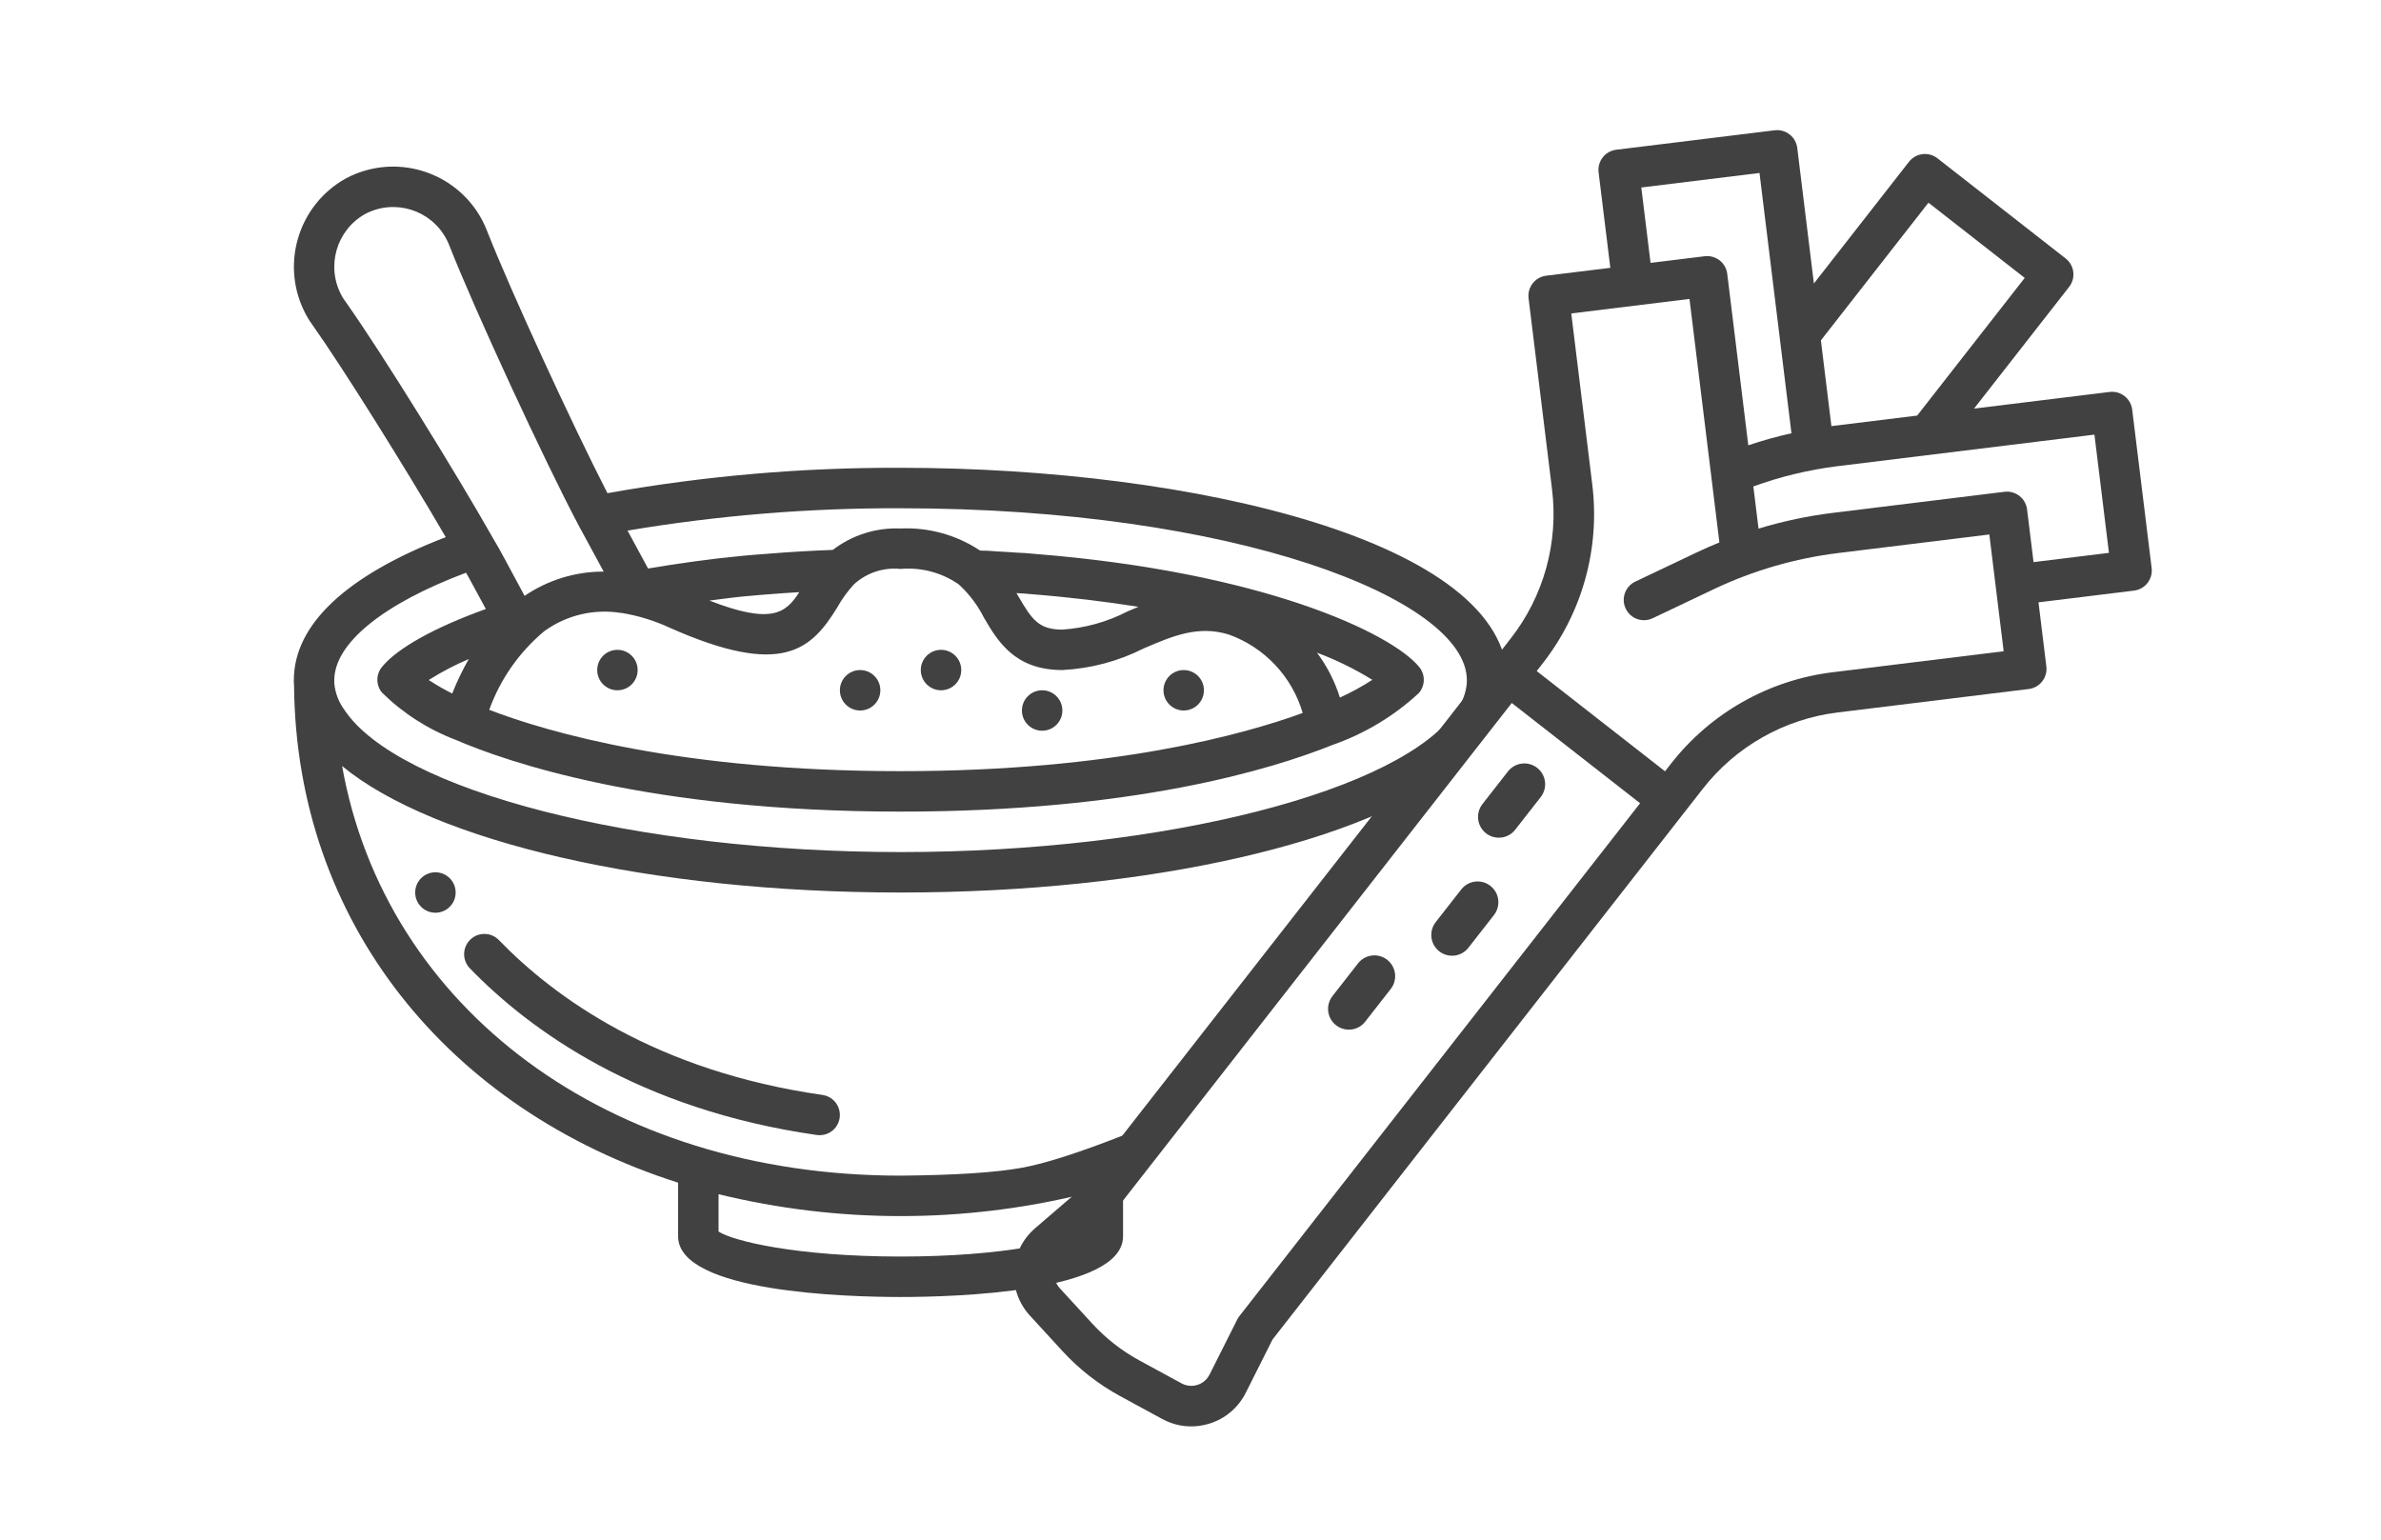 <?xml version="1.0" encoding="UTF-8"?>
<svg width="235px" height="152px" viewBox="0 0 235 152" version="1.1" xmlns="http://www.w3.org/2000/svg" xmlns:xlink="http://www.w3.org/1999/xlink">
    <title>leek soup</title>
    <g id="leek-soup" stroke="none" stroke-width="1" fill="none" fill-rule="evenodd">
        <g id="605497" transform="translate(154.344, 75.865) rotate(-7) translate(-154.344, -75.865) translate(94.344, 15.865)" fill="#424141" fill-rule="nonzero">
            <path d="M119.414,30.248 C119.039,29.873 118.53,29.663 118,29.663 L104.519,29.663 L115.298,18.883 C115.674,18.509 115.884,18 115.884,17.47 C115.884,16.939 115.674,16.431 115.298,16.056 L103.943,4.701 C103.568,4.326 103.06,4.115 102.529,4.115 C101.999,4.115 101.49,4.326 101.115,4.701 L90.336,15.48 L90.336,2 C90.336,1.47 90.126,0.961 89.75,0.586 C89.375,0.211 88.867,0 88.336,0 L72.582,0 C72.052,0 71.543,0.21 71.168,0.586 C70.793,0.961 70.582,1.47 70.582,2 L70.582,11.497 L64.207,11.497 C63.677,11.497 63.168,11.708 62.793,12.083 C62.418,12.458 62.207,12.967 62.207,13.497 L62.207,32.453 C62.222,37.781 60.104,42.894 56.326,46.651 L54.277,48.699 L54.277,48.7 L7.581,95.397 L2.679,98.665 C1.323,99.568 0.392,100.982 0.098,102.585 C-0.195,104.187 0.174,105.84 1.122,107.165 L3.872,111.014 C5.282,112.989 7.01,114.718 8.985,116.129 L12.835,118.878 C13.848,119.607 15.065,120 16.313,120 C16.683,120 17.052,119.966 17.415,119.899 C19.019,119.61 20.435,118.678 21.335,117.32 L24.602,112.419 L73.348,63.672 C77.106,59.895 82.219,57.777 87.547,57.791 L106.502,57.791 C107.032,57.792 107.541,57.581 107.916,57.206 C108.291,56.831 108.502,56.322 108.502,55.791 L108.502,49.418 L118,49.418 C118.53,49.419 119.039,49.208 119.414,48.833 C119.789,48.458 120,47.949 120,47.418 L120,31.663 C120,31.132 119.789,30.624 119.414,30.248 Z M90.336,21.137 L102.529,8.943 L111.056,17.47 L98.863,29.663 L90.439,29.663 C90.405,29.663 90.37,29.666 90.336,29.666 L90.336,21.137 L90.336,21.137 Z M74.582,4 L86.336,4 L86.336,29.883 C84.868,30.025 83.408,30.246 81.963,30.542 L81.963,13.497 C81.963,12.967 81.753,12.458 81.378,12.083 C81.003,11.708 80.494,11.497 79.963,11.497 L74.582,11.497 L74.582,4 L74.582,4 Z M21.634,109.731 C21.54,109.823 21.456,109.926 21.384,110.035 L18.007,115.101 C17.704,115.555 17.23,115.867 16.694,115.965 C16.157,116.064 15.603,115.94 15.159,115.622 L11.311,112.874 C9.695,111.72 8.28,110.305 7.126,108.688 L4.376,104.84 C4.059,104.396 3.936,103.843 4.034,103.306 C4.132,102.769 4.444,102.296 4.898,101.993 L9.964,98.616 C10.073,98.543 10.176,98.459 10.269,98.366 L55.692,52.942 L67.057,64.307 L21.634,109.731 Z M104.502,53.791 L87.547,53.791 C81.157,53.774 75.026,56.313 70.52,60.844 L69.885,61.479 L58.52,50.114 L59.155,49.479 C63.685,44.973 66.225,38.843 66.207,32.453 L66.207,32.453 L66.207,15.497 L77.963,15.497 L77.963,39.713 C77.149,39.933 76.34,40.177 75.537,40.445 L69.252,42.539 C68.204,42.889 67.638,44.022 67.988,45.07 C68.337,46.118 69.47,46.684 70.518,46.334 L76.803,44.24 C80.897,42.874 85.184,42.178 89.5,42.179 L104.502,42.179 L104.502,53.791 L104.502,53.791 Z M116,45.418 L108.502,45.418 L108.502,40.179 C108.502,39.649 108.291,39.14 107.916,38.765 C107.541,38.389 107.032,38.179 106.502,38.179 L89.5,38.179 C86.974,38.178 84.452,38.395 81.963,38.827 L81.963,34.634 C84.743,33.994 87.587,33.668 90.44,33.662 L116,33.662 L116,45.418 L116,45.418 Z" id="Shape"></path>
            <path d="M51.601,62.495 C51.014,63.082 50.839,63.965 51.156,64.733 C51.474,65.5 52.222,66 53.053,66 L53.053,66 C53.598,66.001 54.12,65.784 54.504,65.398 L57.408,62.495 C58.201,61.692 58.197,60.4 57.399,59.601 C56.601,58.803 55.308,58.799 54.504,59.592 L51.601,62.495 Z" id="Path"></path>
            <path d="M37.5,76.601 L34.6,79.5 C34.014,80.086 33.839,80.968 34.156,81.734 C34.473,82.5 35.221,83 36.05,83 L36.05,83 C36.594,83.001 37.116,82.784 37.5,82.399 L40.399,79.5 C41.2,78.699 41.2,77.401 40.399,76.6 C39.599,75.8 38.301,75.8 37.5,76.601 Z" id="Path"></path>
            <path d="M48.5,70.601 L45.6,73.5 C45.014,74.086 44.839,74.968 45.156,75.734 C45.473,76.5 46.221,77 47.05,77 C47.594,77.001 48.116,76.784 48.5,76.399 L51.399,73.5 C52.2,72.699 52.2,71.401 51.399,70.6 C50.599,69.8 49.301,69.8 48.5,70.601 Z" id="Path"></path>
        </g>
        <g id="1357800-copy" transform="translate(29, 16.442)" fill="#424141" fill-rule="nonzero">
            <path d="M15.971,71.649 C15.971,72.751 15.078,73.645 13.975,73.645 C12.873,73.645 11.978,72.751 11.978,71.649 C11.978,70.546 12.873,69.653 13.975,69.653 C15.078,69.653 15.971,70.546 15.971,71.649 L15.971,71.649 Z" id="Path"></path>
            <path d="M119.736,51.425 C119.761,51.181 119.772,50.935 119.769,50.69 C119.769,37.077 88.914,29.73 59.885,29.73 C50.185,29.693 40.503,30.531 30.954,32.234 C27.417,25.337 21.403,12.273 19.099,6.418 C18.947,6.014 18.769,5.62 18.565,5.238 C15.972,0.416 9.968,-1.404 5.134,1.169 C0.358,3.829 -1.389,9.836 1.215,14.643 C1.41,15.01 1.634,15.362 1.884,15.694 C4.815,19.828 10.98,29.679 14.995,36.575 C5.176,40.355 0.002,45.208 0.002,50.69 C-0.004,50.869 0.003,51.049 0.022,51.227 C0.234,74.631 15.27,93.073 37.928,100.287 L37.928,105.583 C37.928,111.139 54.735,111.571 59.885,111.571 C65.035,111.571 81.842,111.139 81.842,105.583 L81.842,100.289 M4.735,12.764 C3.151,9.891 4.183,6.279 7.044,4.676 C9.935,3.154 13.512,4.253 15.048,7.137 C15.172,7.366 15.279,7.602 15.37,7.845 C17.879,14.215 24.66,28.891 28.109,35.414 L28.213,35.613 C28.31,35.799 28.413,35.985 28.469,36.078 L30.582,39.974 C27.798,39.967 25.077,40.802 22.776,42.37 L20.808,38.713 C20.474,38.088 20.081,37.382 19.644,36.653 C16.11,30.406 8.725,18.443 5.102,13.329 C4.964,13.151 4.841,12.962 4.735,12.764 Z M44.656,42.404 C45.419,42.326 46.2,42.266 46.99,42.205 C47.988,42.123 48.945,42.06 49.885,42.005 C48.569,44.059 47.174,45.233 41.018,42.835 C42.226,42.68 43.417,42.516 44.656,42.396 L44.656,42.404 Z M103.248,52.412 C102.749,50.818 101.984,49.319 100.985,47.979 C102.888,48.692 104.718,49.59 106.446,50.658 C105.426,51.319 104.357,51.903 103.248,52.405 L103.248,52.412 Z M83.345,43.456 L82.287,43.905 C80.289,44.938 78.099,45.548 75.854,45.7 C73.521,45.7 72.844,44.701 71.539,42.462 C71.47,42.344 71.394,42.219 71.323,42.099 C71.794,42.119 72.261,42.148 72.762,42.2 C76.616,42.505 80.132,42.937 83.345,43.448 L83.345,43.456 Z M65.648,41.26 L65.676,41.287 L65.69,41.298 C65.726,41.336 65.764,41.372 65.803,41.406 C66.736,42.291 67.509,43.33 68.088,44.478 C69.441,46.796 71.125,49.692 75.854,49.692 C78.642,49.549 81.37,48.825 83.862,47.566 C86.754,46.324 89.252,45.252 92.296,46.191 C95.816,47.463 98.52,50.336 99.573,53.927 C93.884,56.01 80.9,59.672 59.885,59.672 C38.241,59.672 25.141,55.866 19.286,53.617 C20.373,50.605 22.238,47.935 24.692,45.879 L24.756,45.83 C26.947,44.253 29.678,43.617 32.341,44.065 L32.415,44.065 C34.039,44.338 35.619,44.827 37.112,45.52 C48.244,50.464 51.085,47.665 53.651,43.486 C54.105,42.67 54.656,41.912 55.291,41.226 C56.535,40.089 58.207,39.537 59.885,39.711 C61.927,39.532 63.967,40.077 65.648,41.25 L65.648,41.26 Z M15.63,52.007 C14.832,51.61 14.06,51.165 13.316,50.674 C14.573,49.878 15.895,49.188 17.264,48.608 C16.644,49.703 16.097,50.839 15.63,52.007 Z M16.997,40.085 C17.089,40.25 17.207,40.448 17.291,40.604 L18.953,43.666 C13.963,45.462 10.24,47.502 8.697,49.387 C8.096,50.122 8.096,51.179 8.697,51.913 C10.768,53.954 13.241,55.541 15.959,56.574 C20.885,58.706 35.036,63.664 59.885,63.664 C82.769,63.664 96.425,59.535 102.527,57.078 C105.687,55.978 108.584,54.235 111.037,51.962 C111.674,51.227 111.69,50.141 111.073,49.389 C108.305,46.013 95.539,40.006 73.131,38.228 C72.533,38.164 71.9,38.122 71.335,38.102 L70.736,38.06 C70.265,38.029 69.79,37.994 69.451,37.989 C69.052,37.949 68.636,37.927 68.236,37.907 L67.953,37.907 C67.874,37.907 67.803,37.907 67.728,37.895 C65.41,36.357 62.664,35.595 59.885,35.719 C57.476,35.618 55.109,36.366 53.196,37.833 C51.108,37.911 48.975,38.033 46.683,38.22 C45.864,38.28 45.048,38.342 44.262,38.42 L44.25,38.42 C41.036,38.729 37.952,39.168 34.963,39.669 L32.938,35.928 C41.841,34.43 50.856,33.692 59.885,33.723 C92.821,33.723 115.776,42.664 115.776,50.69 C115.779,50.808 115.775,50.926 115.764,51.043 C115.676,51.962 115.344,52.84 114.804,53.588 C109.552,61.608 85.942,67.657 59.885,67.657 C33.828,67.657 10.218,61.608 4.949,53.56 C4.406,52.805 4.077,51.919 3.994,50.993 C3.988,50.892 3.988,50.791 3.994,50.69 C3.994,47.061 8.823,43.149 16.997,40.085 Z M77.85,105.113 C76.453,106.033 70.183,107.579 59.885,107.579 C49.587,107.579 43.318,106.033 41.92,105.113 L41.92,101.427 C53.724,104.306 66.046,104.306 77.85,101.427 L77.85,105.113 Z M81.896,95.602 C77.489,97.331 74.145,98.402 71.861,98.816 C69.253,99.289 65.261,99.548 59.885,99.594 C30.958,99.594 9.034,83.08 4.765,59.168 C13.855,66.658 35.255,71.649 59.885,71.649 C84.515,71.649 105.967,66.658 115.026,59.161" id="Shape"></path>
            <path d="M33.935,49.692 C33.935,50.794 33.042,51.688 31.94,51.688 C30.837,51.688 29.943,50.794 29.943,49.692 C29.943,48.589 30.837,47.696 31.94,47.696 C33.042,47.696 33.935,48.589 33.935,49.692 Z" id="Path"></path>
            <path d="M65.874,49.692 C65.874,50.794 64.98,51.688 63.877,51.688 C62.775,51.688 61.881,50.794 61.881,49.692 C61.881,48.589 62.775,47.696 63.877,47.696 C64.98,47.696 65.874,48.589 65.874,49.692 Z" id="Path"></path>
            <path d="M75.854,53.684 C75.854,54.786 74.961,55.68 73.858,55.68 C72.756,55.68 71.861,54.786 71.861,53.684 C71.861,52.581 72.756,51.688 73.858,51.688 C74.961,51.688 75.854,52.581 75.854,53.684 L75.854,53.684 Z" id="Path"></path>
            <path d="M57.889,51.688 C57.889,52.791 56.996,53.684 55.893,53.684 C54.791,53.684 53.897,52.791 53.897,51.688 C53.897,50.586 54.791,49.692 55.893,49.692 C56.996,49.692 57.889,50.586 57.889,51.688 Z" id="Path"></path>
            <path d="M89.826,51.688 C89.826,52.791 88.933,53.684 87.831,53.684 C86.728,53.684 85.834,52.791 85.834,51.688 C85.834,50.586 86.728,49.692 87.831,49.692 C88.933,49.692 89.826,50.586 89.826,51.688 L89.826,51.688 Z" id="Path"></path>
            <path d="M52.184,91.63 C35.723,89.271 25.726,82.017 20.247,76.348 C19.48,75.553 18.214,75.53 17.419,76.297 C16.625,77.063 16.602,78.33 17.368,79.125 C23.289,85.242 34.036,93.061 51.615,95.582 C52.321,95.683 53.028,95.4 53.469,94.839 C53.909,94.279 54.017,93.525 53.752,92.864 C53.487,92.201 52.888,91.732 52.182,91.63 L52.184,91.63 Z" id="Path"></path>
        </g>
    </g>
</svg>